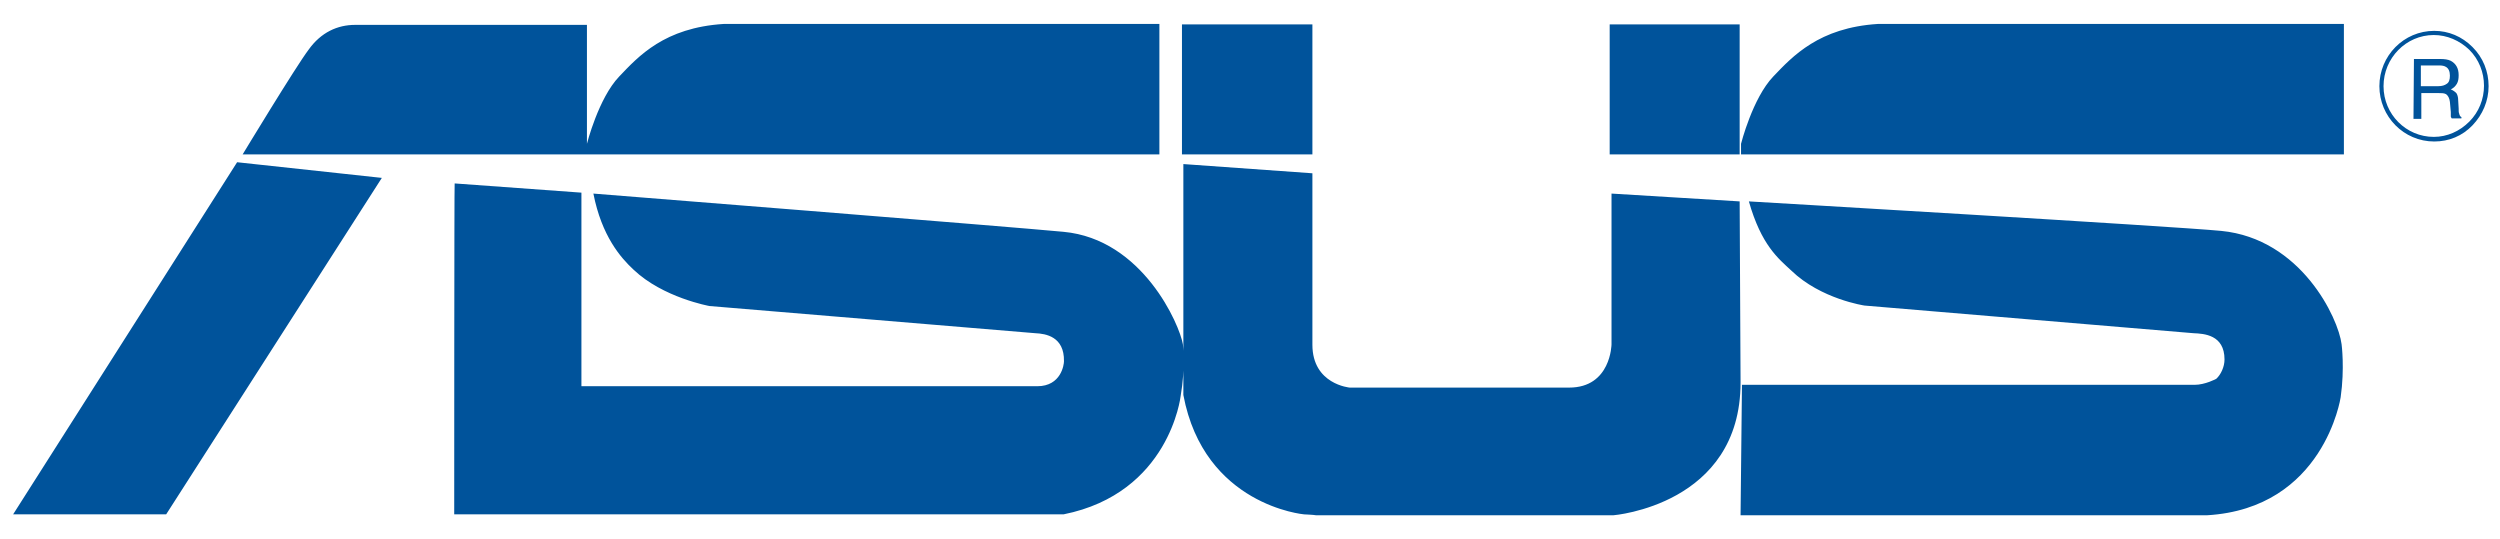 <svg width="102" height="22" viewBox="0 0 102 22" fill="none" xmlns="http://www.w3.org/2000/svg">
<path d="M97.248 3.516C97.248 2.369 98.169 1.429 99.298 1.429C99.843 1.429 100.351 1.654 100.746 2.03C101.141 2.425 101.347 2.952 101.347 3.497C101.347 4.043 101.141 4.569 100.746 4.964C100.351 5.359 99.843 5.585 99.298 5.585C98.169 5.585 97.248 4.663 97.248 3.516ZM97.079 3.516C97.079 4.757 98.075 5.773 99.317 5.773C99.918 5.773 100.464 5.547 100.877 5.114C101.291 4.682 101.535 4.118 101.535 3.516C101.535 2.914 101.31 2.35 100.877 1.918C100.445 1.485 99.899 1.259 99.317 1.259C98.075 1.259 97.079 2.275 97.079 3.516ZM98.47 4.851H98.79V3.798H99.504C99.617 3.798 99.711 3.798 99.787 3.836C99.881 3.892 99.937 4.005 99.956 4.155L99.993 4.569C99.993 4.663 99.993 4.72 99.993 4.757C100.012 4.795 100.012 4.814 100.031 4.832H100.426V4.776C100.37 4.757 100.351 4.701 100.332 4.626C100.313 4.588 100.313 4.513 100.313 4.419L100.294 4.099C100.294 3.949 100.257 3.855 100.219 3.798C100.163 3.742 100.087 3.685 99.993 3.648C100.106 3.591 100.181 3.516 100.238 3.422C100.294 3.328 100.313 3.215 100.313 3.065C100.313 2.783 100.2 2.595 99.993 2.482C99.881 2.425 99.73 2.407 99.561 2.407H98.489L98.47 4.851ZM98.771 3.516V2.67H99.523C99.636 2.67 99.73 2.689 99.787 2.726C99.899 2.783 99.956 2.914 99.956 3.084C99.956 3.253 99.918 3.366 99.824 3.422C99.749 3.478 99.636 3.516 99.486 3.516H98.771ZM9.674 6.619L0.535 20.986H6.779L15.579 7.258L9.674 6.619ZM47.303 6.299V0.977H29.532C27.106 1.128 26.053 2.294 25.264 3.121C24.417 4.005 23.947 5.867 23.947 5.867V1.015H14.489C13.774 1.015 13.097 1.316 12.589 2.03C12.063 2.726 9.9 6.299 9.9 6.299H47.303ZM95.631 6.299V0.977H76.619C74.212 1.128 73.14 2.294 72.35 3.121C71.504 4.005 71.034 5.867 71.034 5.867V6.299H95.631ZM53.546 0.996H48.224V6.299H53.546V0.996ZM70.978 0.996H65.675V6.299H70.978V0.996ZM70.978 8.217L65.75 7.898V14.047C65.75 14.047 65.731 15.814 64.02 15.814H55.069C55.069 15.814 53.546 15.683 53.546 14.066V7.07L48.281 6.694V16.115C49.127 20.628 53.207 20.986 53.207 20.986C53.207 20.986 53.621 21.004 53.696 21.023H65.825C65.825 21.023 71.015 20.61 71.015 15.607L70.978 8.217ZM18.532 20.986H43.391C47.716 20.121 48.168 16.172 48.168 16.172C48.374 15.006 48.262 14.047 48.262 14.047C48.13 13.257 46.626 9.759 43.391 9.458C41.454 9.27 24.21 7.898 24.21 7.898C24.549 9.628 25.32 10.511 25.846 11C27.05 12.147 28.949 12.486 28.949 12.486C29.401 12.524 42.244 13.595 42.244 13.595C42.658 13.614 43.429 13.727 43.41 14.742C43.41 14.874 43.297 15.758 42.319 15.758H23.722V7.86L18.55 7.484C18.532 7.484 18.532 20.986 18.532 20.986ZM71.015 21.023H90.046C94.822 20.741 95.499 16.209 95.499 16.209C95.668 15.024 95.537 14.047 95.537 14.047C95.405 12.975 93.882 9.74 90.629 9.421C88.711 9.233 71.354 8.217 71.354 8.217C71.862 10.004 72.557 10.549 73.084 11.038C74.287 12.204 76.074 12.467 76.074 12.467C76.525 12.505 89.5 13.595 89.5 13.595C89.914 13.614 90.76 13.652 90.76 14.667C90.76 14.968 90.61 15.288 90.422 15.457C90.422 15.457 89.971 15.701 89.538 15.701H71.072L71.015 21.023Z" fill="#00539B"/>
</svg>
